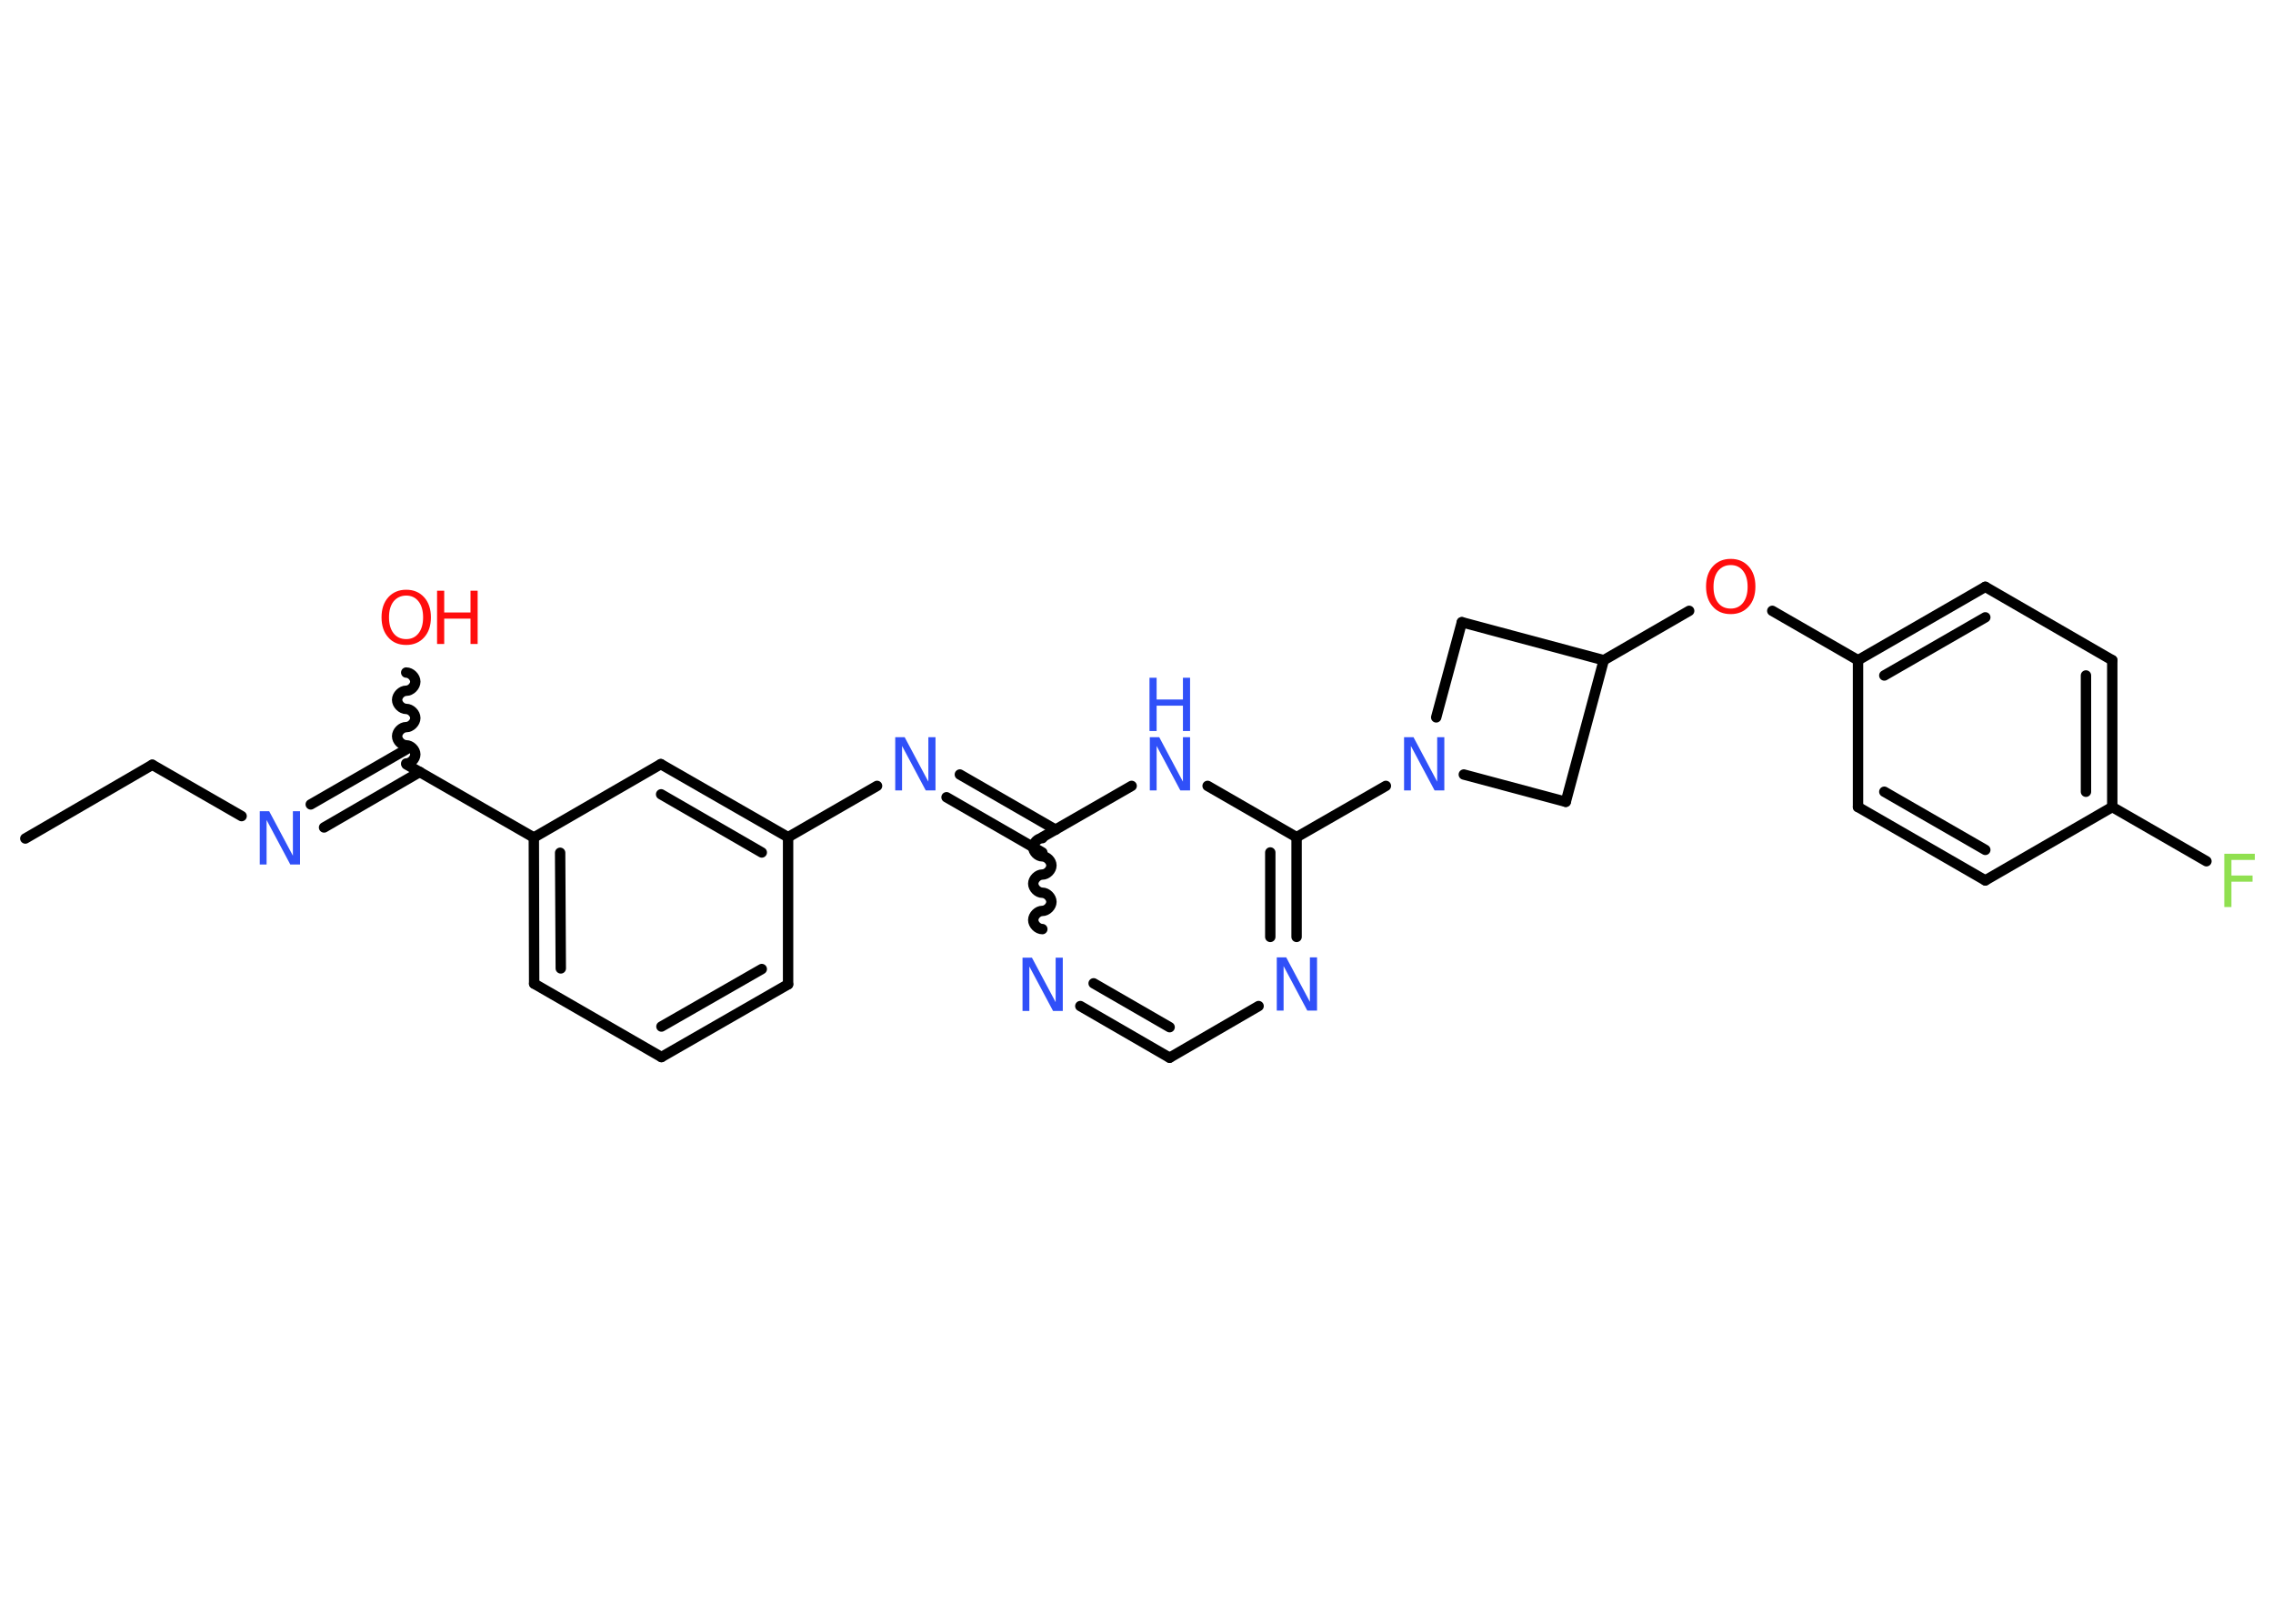 <?xml version='1.0' encoding='UTF-8'?>
<!DOCTYPE svg PUBLIC "-//W3C//DTD SVG 1.1//EN" "http://www.w3.org/Graphics/SVG/1.1/DTD/svg11.dtd">
<svg version='1.2' xmlns='http://www.w3.org/2000/svg' xmlns:xlink='http://www.w3.org/1999/xlink' width='70.0mm' height='50.0mm' viewBox='0 0 70.0 50.0'>
  <desc>Generated by the Chemistry Development Kit (http://github.com/cdk)</desc>
  <g stroke-linecap='round' stroke-linejoin='round' stroke='#000000' stroke-width='.32' fill='#3050F8'>
    <rect x='.0' y='.0' width='70.0' height='50.0' fill='#FFFFFF' stroke='none'/>
    <g id='mol1' class='mol'>
      <line id='mol1bnd1' class='bond' x1='.78' y1='25.82' x2='4.69' y2='23.55'/>
      <line id='mol1bnd2' class='bond' x1='4.69' y1='23.55' x2='7.44' y2='25.13'/>
      <g id='mol1bnd3' class='bond'>
        <line x1='9.57' y1='24.77' x2='12.52' y2='23.07'/>
        <line x1='9.98' y1='25.48' x2='12.93' y2='23.77'/>
      </g>
      <path id='mol1bnd4' class='bond' d='M12.51 20.71c.14 -.0 .28 .14 .28 .28c.0 .14 -.14 .28 -.28 .28c-.14 .0 -.28 .14 -.28 .28c.0 .14 .14 .28 .28 .28c.14 -.0 .28 .14 .28 .28c.0 .14 -.14 .28 -.28 .28c-.14 .0 -.28 .14 -.28 .28c.0 .14 .14 .28 .28 .28c.14 -.0 .28 .14 .28 .28c.0 .14 -.14 .28 -.28 .28' fill='none' stroke='#000000' stroke-width='.32'/>
      <line id='mol1bnd5' class='bond' x1='12.52' y1='23.54' x2='16.44' y2='25.79'/>
      <g id='mol1bnd6' class='bond'>
        <line x1='16.44' y1='25.79' x2='16.45' y2='30.29'/>
        <line x1='17.25' y1='26.26' x2='17.27' y2='29.82'/>
      </g>
      <line id='mol1bnd7' class='bond' x1='16.45' y1='30.29' x2='20.37' y2='32.55'/>
      <g id='mol1bnd8' class='bond'>
        <line x1='20.37' y1='32.55' x2='24.27' y2='30.31'/>
        <line x1='20.37' y1='31.61' x2='23.46' y2='29.84'/>
      </g>
      <line id='mol1bnd9' class='bond' x1='24.27' y1='30.31' x2='24.27' y2='25.78'/>
      <line id='mol1bnd10' class='bond' x1='24.27' y1='25.78' x2='27.01' y2='24.2'/>
      <g id='mol1bnd11' class='bond'>
        <line x1='29.56' y1='23.85' x2='32.51' y2='25.55'/>
        <line x1='29.15' y1='24.55' x2='32.1' y2='26.25'/>
      </g>
      <path id='mol1bnd12' class='bond' d='M32.1 28.61c-.14 -.0 -.28 -.14 -.28 -.28c.0 -.14 .14 -.28 .28 -.28c.14 .0 .28 -.14 .28 -.28c.0 -.14 -.14 -.28 -.28 -.28c-.14 -.0 -.28 -.14 -.28 -.28c.0 -.14 .14 -.28 .28 -.28c.14 .0 .28 -.14 .28 -.28c.0 -.14 -.14 -.28 -.28 -.28c-.14 -.0 -.28 -.14 -.28 -.28c.0 -.14 .14 -.28 .28 -.28' fill='none' stroke='#000000' stroke-width='.32'/>
      <g id='mol1bnd13' class='bond'>
        <line x1='33.27' y1='30.98' x2='36.02' y2='32.57'/>
        <line x1='33.68' y1='30.28' x2='36.02' y2='31.63'/>
      </g>
      <line id='mol1bnd14' class='bond' x1='36.02' y1='32.57' x2='38.76' y2='30.98'/>
      <g id='mol1bnd15' class='bond'>
        <line x1='39.93' y1='28.85' x2='39.93' y2='25.78'/>
        <line x1='39.12' y1='28.85' x2='39.12' y2='26.25'/>
      </g>
      <line id='mol1bnd16' class='bond' x1='39.93' y1='25.78' x2='42.68' y2='24.2'/>
      <line id='mol1bnd17' class='bond' x1='44.23' y1='22.09' x2='45.02' y2='19.16'/>
      <line id='mol1bnd18' class='bond' x1='45.02' y1='19.16' x2='49.39' y2='20.33'/>
      <line id='mol1bnd19' class='bond' x1='49.39' y1='20.33' x2='52.02' y2='18.81'/>
      <line id='mol1bnd20' class='bond' x1='54.58' y1='18.81' x2='57.22' y2='20.33'/>
      <g id='mol1bnd21' class='bond'>
        <line x1='61.14' y1='18.07' x2='57.22' y2='20.33'/>
        <line x1='61.14' y1='19.01' x2='58.03' y2='20.8'/>
      </g>
      <line id='mol1bnd22' class='bond' x1='61.14' y1='18.07' x2='65.05' y2='20.33'/>
      <g id='mol1bnd23' class='bond'>
        <line x1='65.05' y1='24.85' x2='65.05' y2='20.33'/>
        <line x1='64.24' y1='24.38' x2='64.24' y2='20.8'/>
      </g>
      <line id='mol1bnd24' class='bond' x1='65.05' y1='24.85' x2='67.95' y2='26.52'/>
      <line id='mol1bnd25' class='bond' x1='65.05' y1='24.85' x2='61.14' y2='27.11'/>
      <g id='mol1bnd26' class='bond'>
        <line x1='57.22' y1='24.85' x2='61.14' y2='27.11'/>
        <line x1='58.03' y1='24.38' x2='61.14' y2='26.17'/>
      </g>
      <line id='mol1bnd27' class='bond' x1='57.22' y1='20.33' x2='57.22' y2='24.85'/>
      <line id='mol1bnd28' class='bond' x1='49.39' y1='20.33' x2='48.22' y2='24.69'/>
      <line id='mol1bnd29' class='bond' x1='45.08' y1='23.85' x2='48.22' y2='24.69'/>
      <line id='mol1bnd30' class='bond' x1='39.93' y1='25.78' x2='37.19' y2='24.2'/>
      <line id='mol1bnd31' class='bond' x1='32.1' y1='25.78' x2='34.85' y2='24.2'/>
      <g id='mol1bnd32' class='bond'>
        <line x1='24.27' y1='25.78' x2='20.35' y2='23.53'/>
        <line x1='23.46' y1='26.25' x2='20.36' y2='24.46'/>
      </g>
      <line id='mol1bnd33' class='bond' x1='16.44' y1='25.79' x2='20.35' y2='23.53'/>
      <path id='mol1atm3' class='atom' d='M7.99 24.98h.3l.73 1.37v-1.37h.22v1.64h-.3l-.73 -1.37v1.37h-.21v-1.64z' stroke='none'/>
      <g id='mol1atm5' class='atom'>
        <path d='M12.51 18.34q-.24 .0 -.39 .18q-.14 .18 -.14 .49q.0 .31 .14 .49q.14 .18 .39 .18q.24 .0 .38 -.18q.14 -.18 .14 -.49q.0 -.31 -.14 -.49q-.14 -.18 -.38 -.18zM12.51 18.16q.34 .0 .55 .23q.21 .23 .21 .62q.0 .39 -.21 .62q-.21 .23 -.55 .23q-.35 .0 -.55 -.23q-.21 -.23 -.21 -.62q.0 -.39 .21 -.62q.21 -.23 .55 -.23z' stroke='none' fill='#FF0D0D'/>
        <path d='M13.46 18.19h.22v.67h.81v-.67h.22v1.64h-.22v-.78h-.81v.78h-.22v-1.64z' stroke='none' fill='#FF0D0D'/>
      </g>
      <path id='mol1atm11' class='atom' d='M27.56 22.7h.3l.73 1.37v-1.37h.22v1.64h-.3l-.73 -1.37v1.37h-.21v-1.64z' stroke='none'/>
      <path id='mol1atm13' class='atom' d='M31.48 29.49h.3l.73 1.37v-1.37h.22v1.64h-.3l-.73 -1.37v1.37h-.21v-1.64z' stroke='none'/>
      <path id='mol1atm15' class='atom' d='M39.31 29.48h.3l.73 1.37v-1.37h.22v1.64h-.3l-.73 -1.37v1.37h-.21v-1.64z' stroke='none'/>
      <path id='mol1atm17' class='atom' d='M43.23 22.7h.3l.73 1.37v-1.37h.22v1.64h-.3l-.73 -1.37v1.37h-.21v-1.64z' stroke='none'/>
      <path id='mol1atm20' class='atom' d='M53.3 17.4q-.24 .0 -.39 .18q-.14 .18 -.14 .49q.0 .31 .14 .49q.14 .18 .39 .18q.24 .0 .38 -.18q.14 -.18 .14 -.49q.0 -.31 -.14 -.49q-.14 -.18 -.38 -.18zM53.3 17.21q.34 .0 .55 .23q.21 .23 .21 .62q.0 .39 -.21 .62q-.21 .23 -.55 .23q-.35 .0 -.55 -.23q-.21 -.23 -.21 -.62q.0 -.39 .21 -.62q.21 -.23 .55 -.23z' stroke='none' fill='#FF0D0D'/>
      <path id='mol1atm25' class='atom' d='M68.5 26.29h.94v.19h-.72v.48h.65v.19h-.65v.78h-.22v-1.64z' stroke='none' fill='#90E050'/>
      <g id='mol1atm29' class='atom'>
        <path d='M35.4 22.7h.3l.73 1.37v-1.37h.22v1.64h-.3l-.73 -1.37v1.37h-.21v-1.64z' stroke='none'/>
        <path d='M35.4 20.87h.22v.67h.81v-.67h.22v1.64h-.22v-.78h-.81v.78h-.22v-1.64z' stroke='none'/>
      </g>
    </g>
  </g>
</svg>
